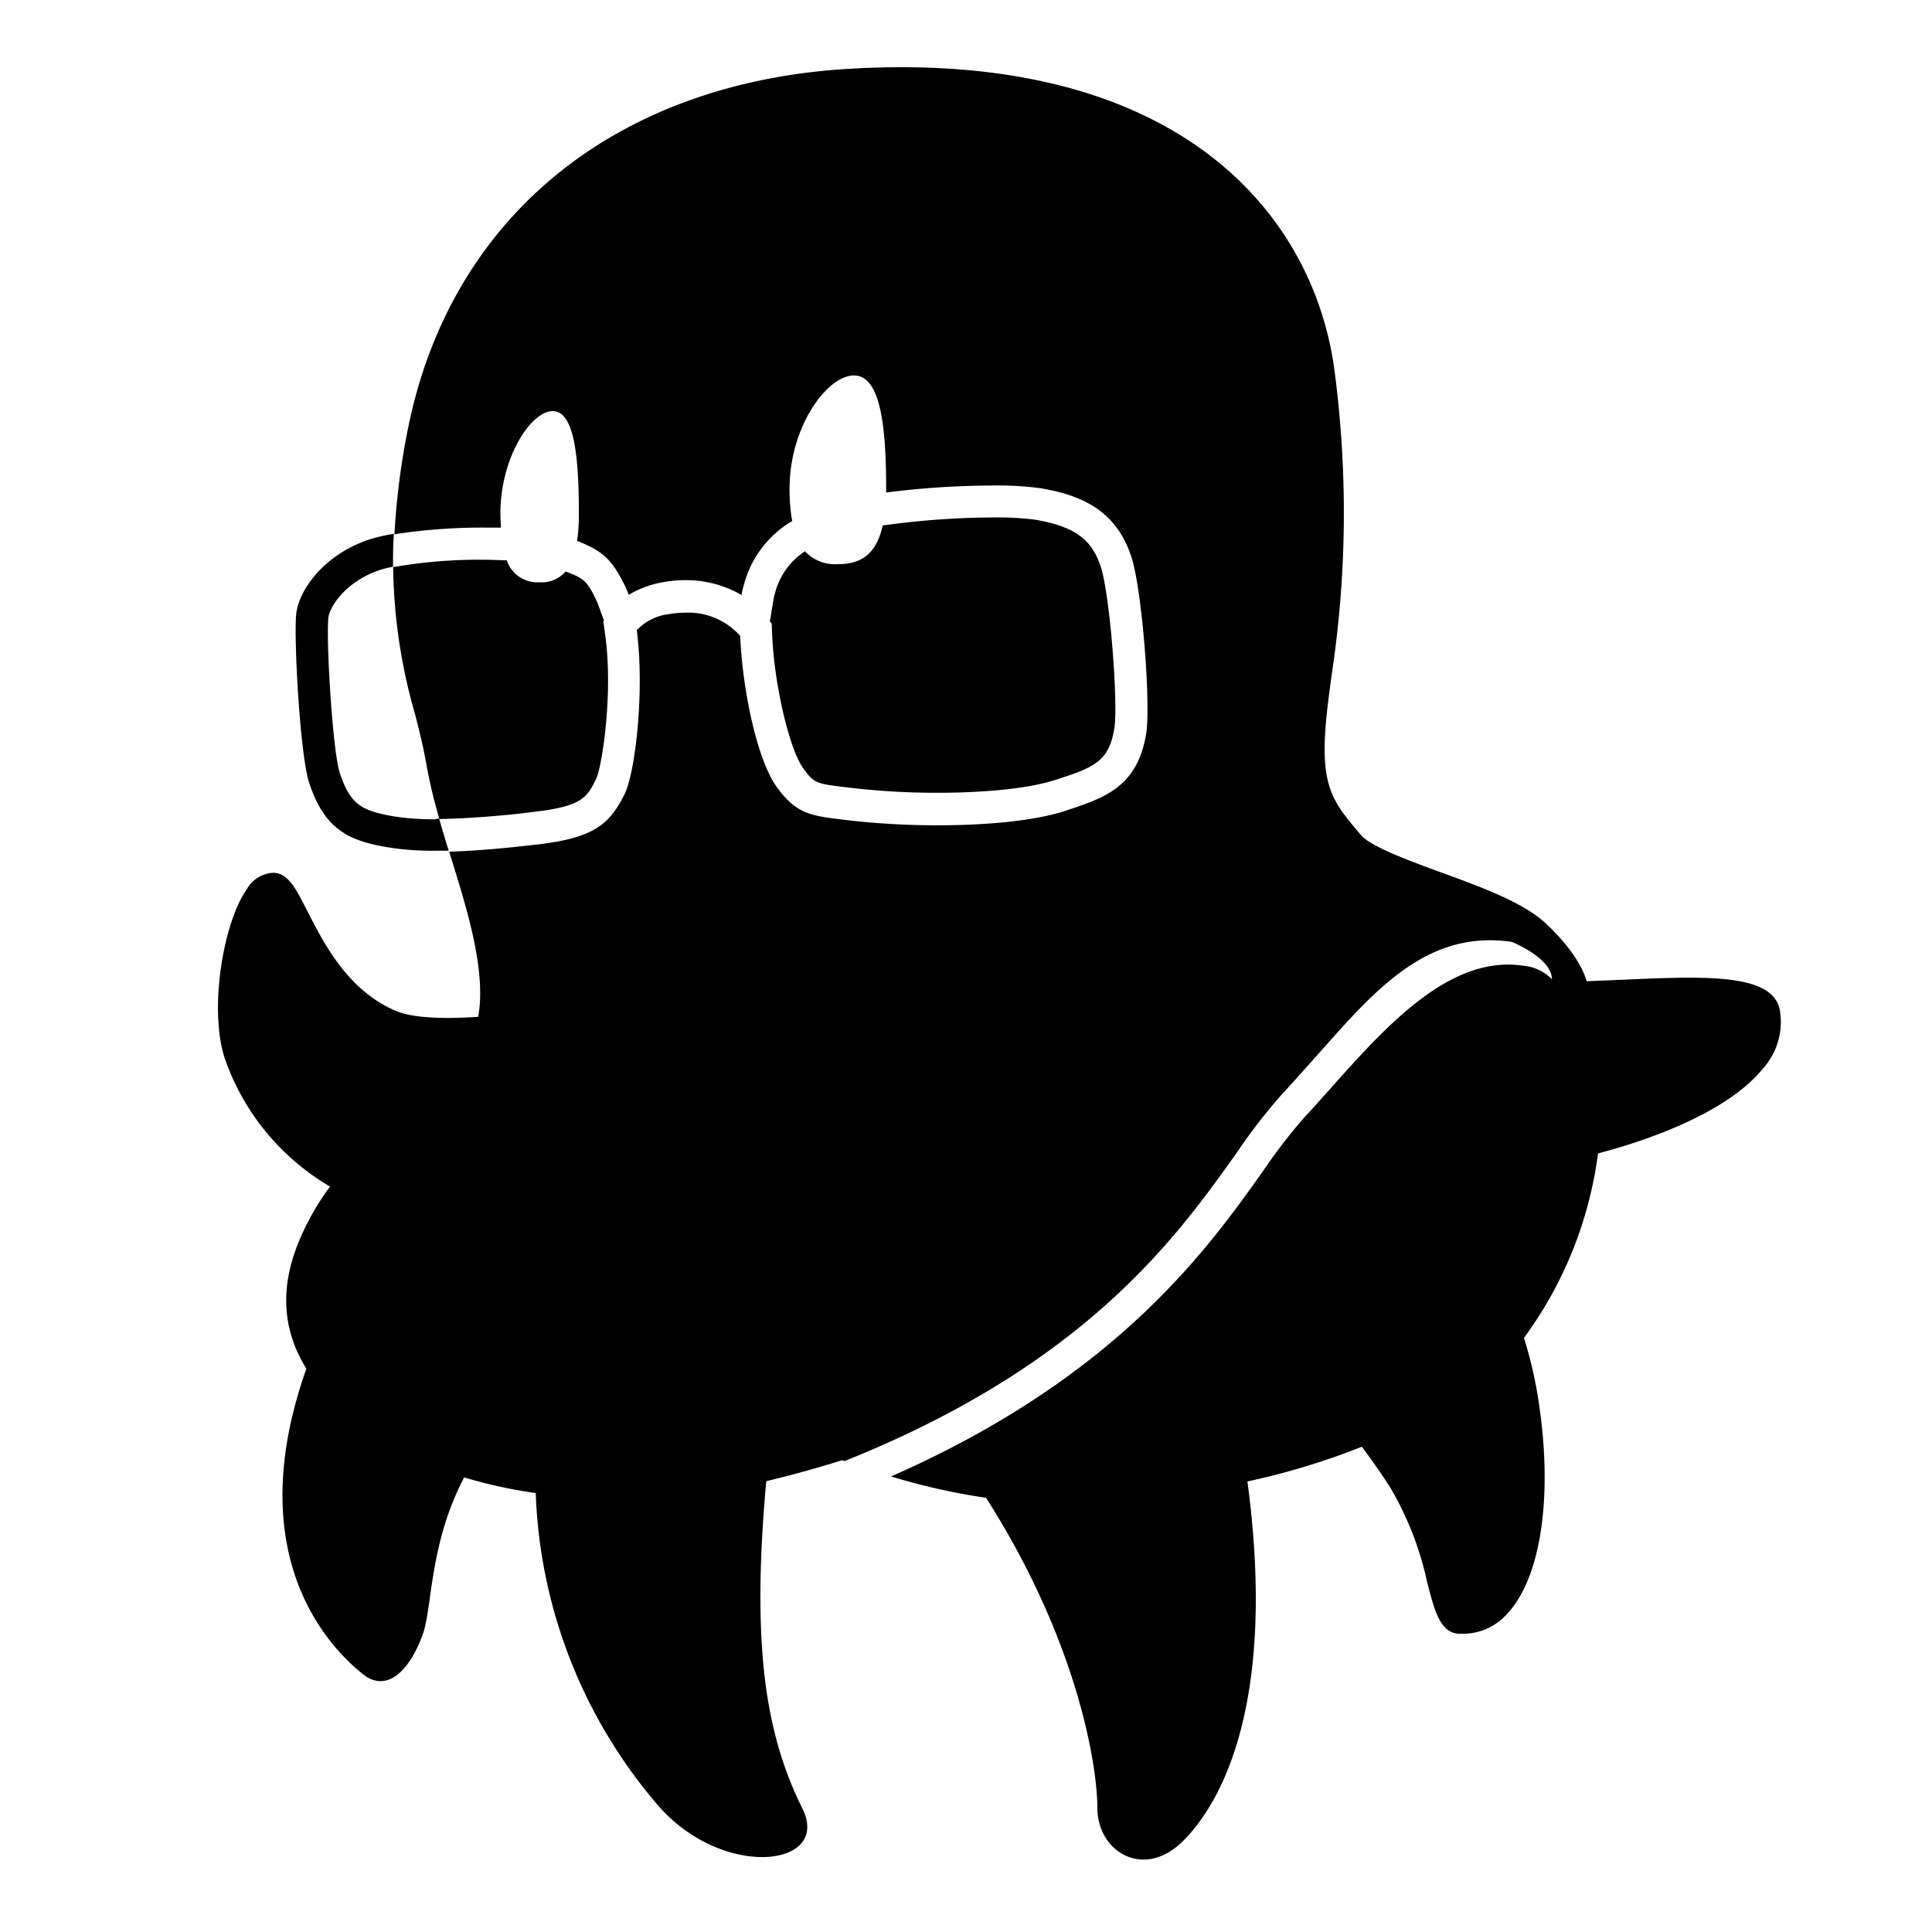 <svg id="Layer_1" data-name="Layer 1" xmlns="http://www.w3.org/2000/svg" viewBox="0 0 240 240"><title>Specter Logo Outline 2</title><path d="M54,101.77a30.74,30.74,0,0,1-5.1-.36c-4-.7-5.39-1.48-6.68-5.36-.89-2.67-1.7-16.07-1.44-19.22.11-1.38,2.08-4.54,6.33-6a14.72,14.72,0,0,1,1.71-.43c0-1.29,0-2.66.11-4.09a21.68,21.68,0,0,0-3.09.72c-5.54,1.85-8.8,6.24-9.06,9.43h0c-.27,3.34.51,17.43,1.63,20.8,1.9,5.69,4.78,7.17,9.79,8a34.61,34.61,0,0,0,5.78.42c.57,0,1.17,0,1.76,0-.41-1.32-.81-2.64-1.19-4Z"/><path d="M67,72.33a4,4,0,0,1-4.05-2.73c-.9,0-1.87-.07-2.88-.07a62.3,62.3,0,0,0-11.23.92,68.48,68.48,0,0,0,2.72,18.27c.54,2.08,1,4,1.35,5.91a62.34,62.34,0,0,0,1.68,7.12,117.11,117.11,0,0,0,11.77-.9c6-.7,6.56-1.83,7.68-4.06.73-1.49,2.17-10.59,1.13-18l-.22-1.59.08-.11-.66-1.81a7.45,7.45,0,0,0-.32-.77C73,72.37,72.7,71.86,70.26,71A3.94,3.94,0,0,1,67,72.33Z"/><path d="M104.12,70.08A5.08,5.08,0,0,1,100,68.48a8.87,8.87,0,0,0-3.77,5.37,5.5,5.5,0,0,0-.16.73l-.43,2.61.22.27.06,1.34c.28,6.72,2.27,14.41,3.8,16.55,1.4,2,1.71,2,5.48,2.46l.42.05a92.53,92.53,0,0,0,10.86.62c6.13,0,11.44-.57,14.56-1.58,5-1.59,6.72-2.35,7.39-6.44.49-3-.55-16.74-1.72-20.17-1-2.87-2.69-4.84-8.19-5.74a36.68,36.68,0,0,0-5.15-.27,100.33,100.33,0,0,0-13.72,1C108.81,69.13,106.65,70.08,104.12,70.08Z"/><path d="M221.09,125.44c-.92-4.56-9.26-4.19-19.82-3.72l-4.16.17c-.47-1.56-1.73-4-5-7.1-2.75-2.63-8-4.56-13.13-6.43-3.88-1.42-8.72-3.2-9.91-4.62l-.25-.29c-3.47-4.13-5.05-6-3.89-15.8.14-1.17.3-2.39.47-3.65a134.81,134.81,0,0,0,.47-37.24c-2.33-20.08-19.42-40.66-60.44-38.21C76.39,10.27,55.92,27,50.67,53.29A91.71,91.71,0,0,0,49,66.37a70.79,70.79,0,0,1,11.11-.83c.72,0,1.42,0,2.11,0,0-.54-.06-1.11-.06-1.73,0-7,3.81-12.74,6.5-12.74s3.25,5.71,3.25,12.74a23.24,23.24,0,0,1-.22,3.38C75,68.5,76,69.54,77.6,72.7a11.32,11.32,0,0,1,.5,1.19,12.57,12.57,0,0,1,4.27-1.57,15.33,15.33,0,0,1,2.75-.25,13.61,13.61,0,0,1,7,1.85,9.48,9.48,0,0,1,.29-1.28,13,13,0,0,1,6-7.91,22.06,22.06,0,0,1-.33-4c0-7.78,4.69-14.09,8-14.09s4,6.31,4,14.09c0,.16,0,.3,0,.45a107.83,107.83,0,0,1,13.3-.87,39.53,39.53,0,0,1,5.8.33c6.28,1,9.66,3.55,11.32,8.4,1.39,4.07,2.47,18.55,1.88,22.11-1.11,6.71-5.28,8-10.12,9.6-3.89,1.25-9.85,1.77-15.78,1.77a96.3,96.3,0,0,1-11.35-.65l-.42-.05c-4-.49-5.82-.71-8.25-4.1S92.22,85.6,91.95,79a8.6,8.6,0,0,0-6.79-2.89,11.52,11.52,0,0,0-2.06.18,6.5,6.5,0,0,0-4,2c1,7.48-.18,17.7-1.51,20.36-1.87,3.73-3.78,5.43-10.79,6.25-3.6.42-7.45.79-11,.9l.26.84c1.77,5.71,3.59,11.62,3.59,16.78a17.35,17.35,0,0,1-.24,2.89c-3.78.26-7.92.23-10.2-.72-6-2.51-9-8.44-11-12.35-1.47-2.9-2.44-4.82-4.29-4.82a4,4,0,0,0-3.23,2c-3,4.19-4.81,15.26-2.69,21.28A29.73,29.73,0,0,0,41,147.4a31.4,31.4,0,0,0-3.72,6.46c-3,6.94-1.66,12.25.78,16.16-8.41,23.74,3.34,35,7,37.93,2.82,2.3,5.68-.06,7.45-4.9,1.2-3.29.81-11.29,5.15-19.52a58.93,58.93,0,0,0,8.89,1.94,62.87,62.87,0,0,0,15.13,38.73c8,9.33,21.63,7.81,18,.47-4.5-9.09-6.37-19.91-4.5-40.59V184c3.35-.81,6.48-1.67,9.43-2.61l.3.11c30-12,41.25-27.81,48.72-38.3a70.85,70.85,0,0,1,5.38-7c1.09-1.17,2.2-2.42,3.34-3.69C170,124,176.55,115.38,187.79,117c0,0,5,2,5,4.65a5.68,5.68,0,0,0-3.62-1.69c-9.08-1.32-16.93,7.46-23.85,15.21-1.16,1.3-2.29,2.57-3.4,3.76a68.33,68.33,0,0,0-5.05,6.59c-6.92,9.73-18.22,25.6-46.18,37.89a80.3,80.3,0,0,0,11.8,2.65l.17.27c11.41,18,13.66,33.33,13.66,38.25,0,5.5,5.83,9,10.71,4.05,5.18-5.23,11.49-18,7.93-44.6a88.69,88.69,0,0,0,14.21-4.31c1.43,1.9,2.63,3.65,3.57,5.13a39.72,39.72,0,0,1,4.55,11.71c.93,3.59,1.59,6.19,3.88,6.39q.33,0,.66,0a7.29,7.29,0,0,0,5.36-2.44c4.14-4.36,5.69-14.2,4.05-25.68a52.47,52.47,0,0,0-1.93-8.63,49.39,49.39,0,0,0,9.2-22.92c7.42-1.94,16.32-5.45,20.41-10.45A8.68,8.68,0,0,0,221.09,125.44Z"/></svg>